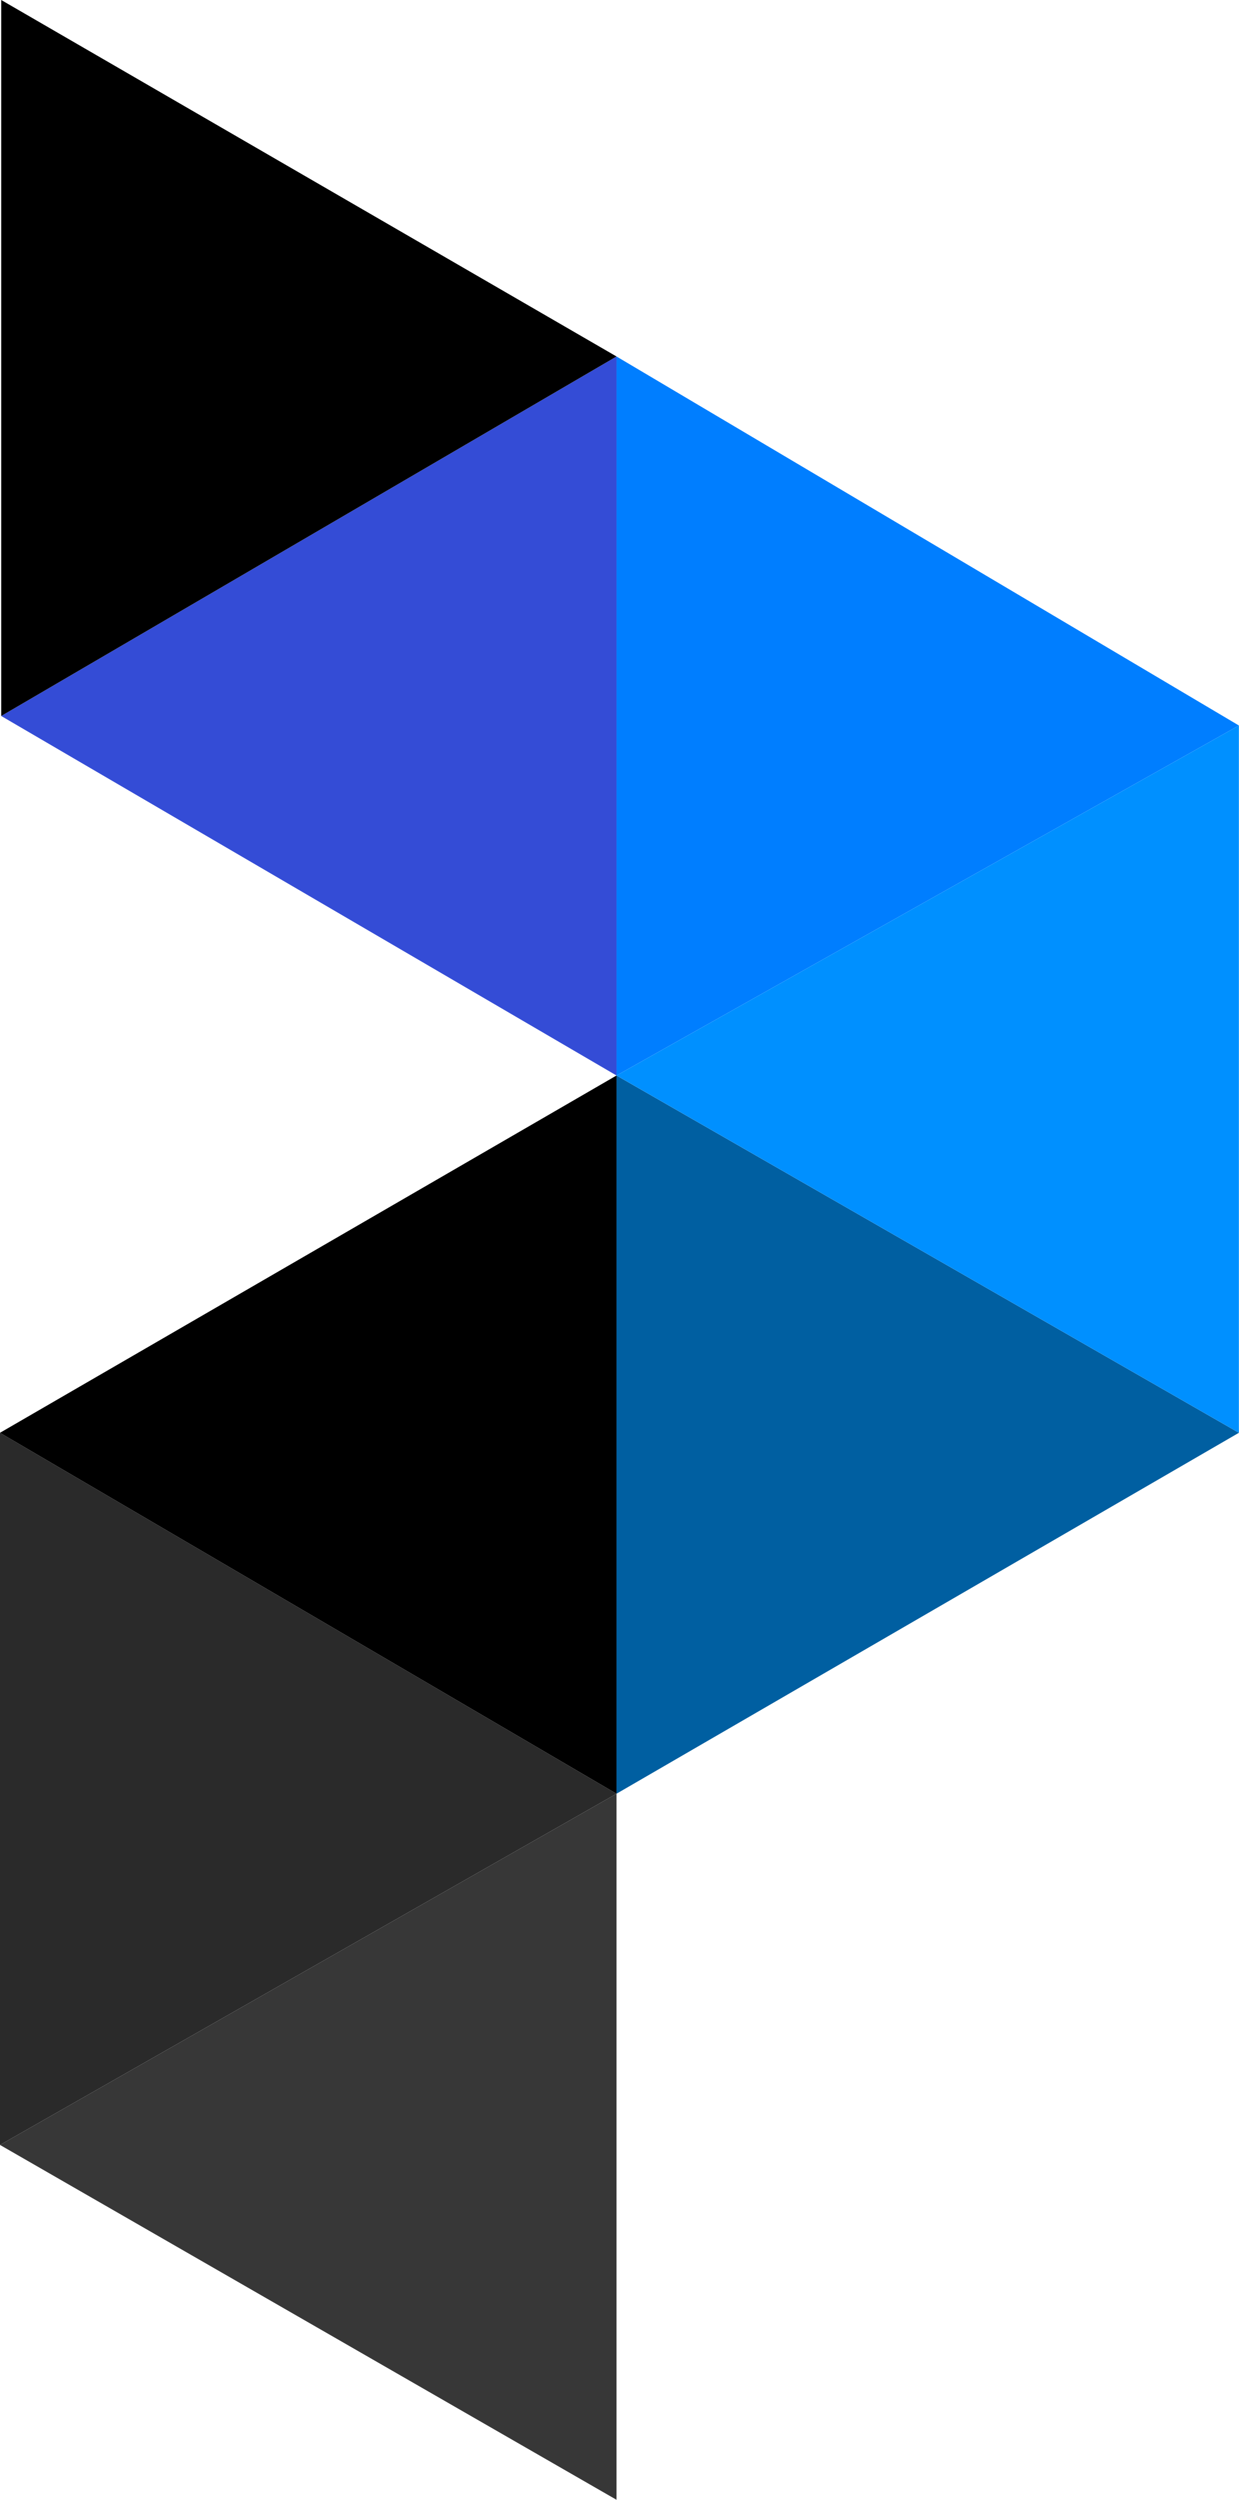 <svg width="1984" height="4001" viewBox="0 0 1984 4001" fill="none" xmlns="http://www.w3.org/2000/svg">
<path d="M987.211 2870.91L0 3433.04L987.211 4001V2870.91Z" fill="#373737"/>
<path d="M0 2293.23V3433.04L987.211 2870.91L0 2293.23Z" fill="#2A2A2A"/>
<path d="M987.211 1721.38L0 2293.23L987.211 2870.91V1721.38Z" fill="black"/>
<path d="M1983.82 2293.23L987.211 1721.38V2870.91L1983.82 2293.23Z" fill="#005FA1"/>
<path d="M987.211 570.553V1721.38L1983.82 1161.19L987.211 570.553Z" fill="#007EFF"/>
<path d="M1.945 1145.97L987.212 570.553V1721.38L1.945 1145.97Z" fill="#344CD6"/>
<path d="M1.945 0V1145.97L987.212 570.553L1.945 0Z" fill="black"/>
<path d="M1983.82 1161.19L987.211 1721.38L1983.82 2293.23V1161.19Z" fill="#0090FF"/>
</svg>
